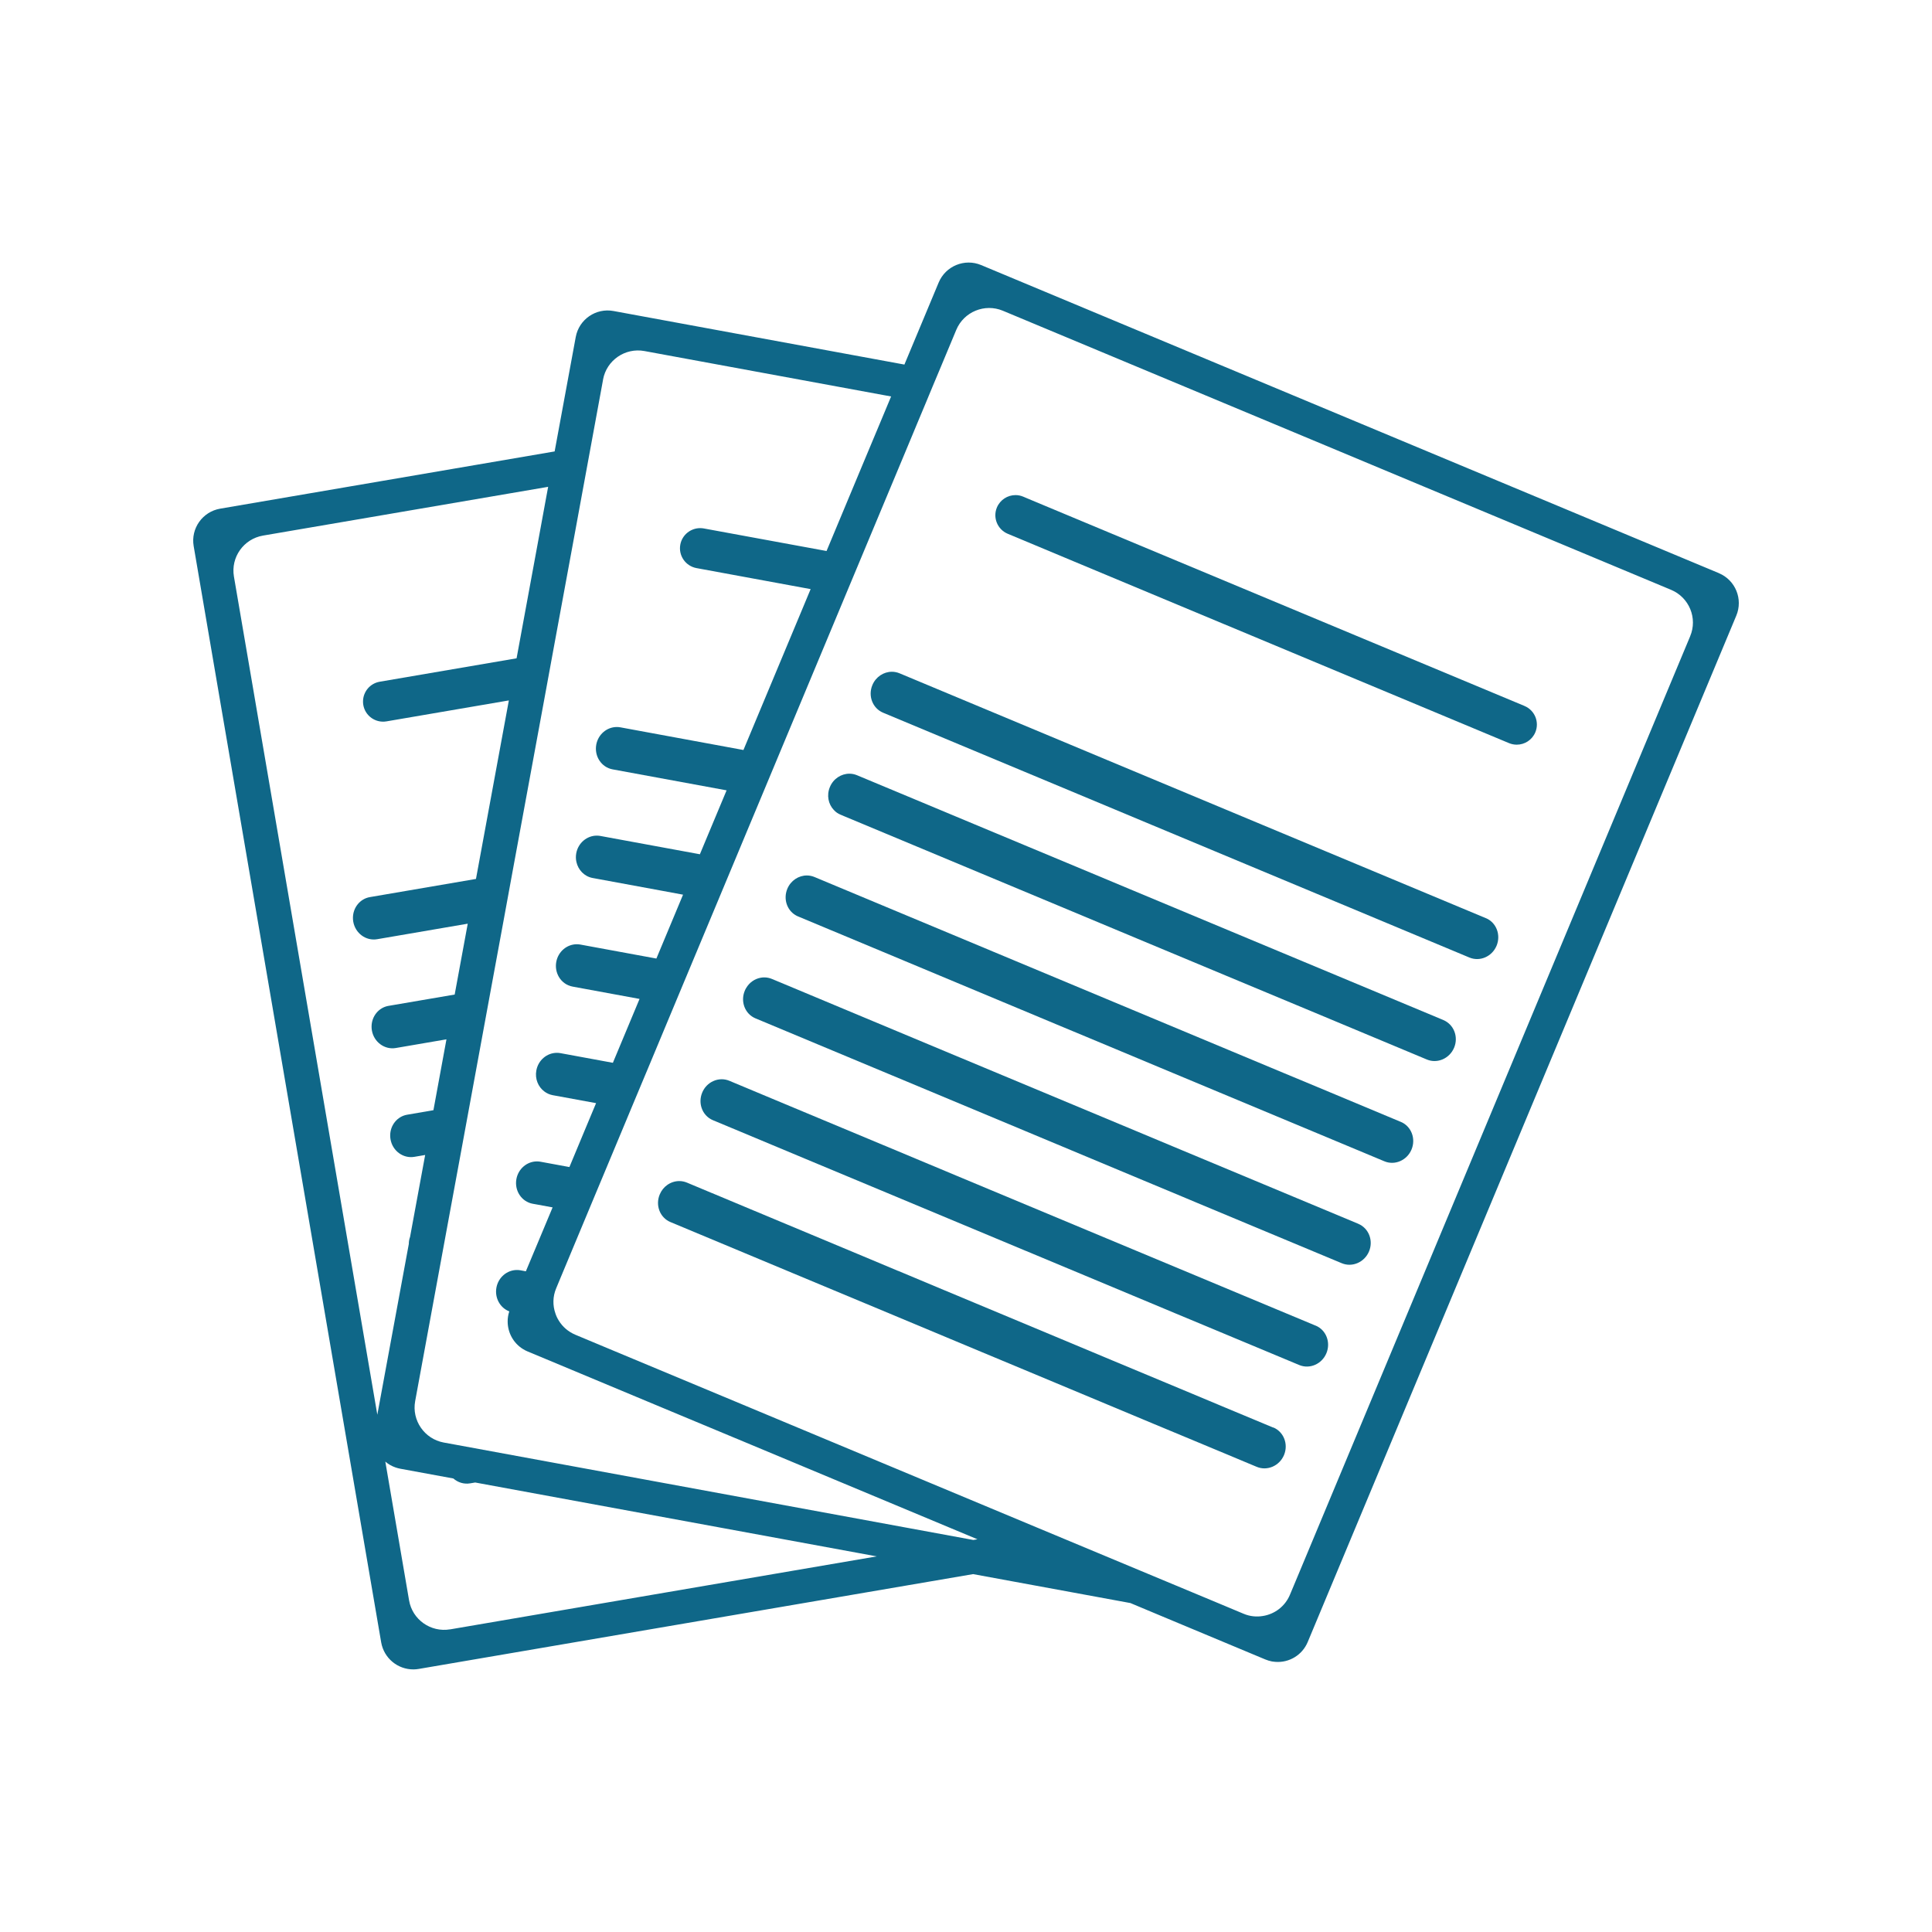<?xml version="1.0" encoding="UTF-8"?><svg id="Layer_2" xmlns="http://www.w3.org/2000/svg" viewBox="0 0 500 500"><defs><style>.cls-1{fill:#0f6788;}</style></defs><path class="cls-1" d="M444.85,148.33L253.92,68.6c-4.28-1.79-9.2,.24-10.99,4.51l-8.87,21.24-75.28-13.86c-4.56-.85-8.94,2.17-9.78,6.73l-5.46,29.61-86.55,14.81c-4.57,.78-7.65,5.11-6.87,9.68l7.07,41.39,1.54,8.97,37.21,217.55,2.71,15.82c.72,4.12,4.31,7.03,8.39,6.99,.44,0,.87-.05,1.32-.12l143.48-24.54,25.77,4.74,14.94,2.75,7.21,3.02,27.69,11.57c.54,.22,1.11,.4,1.67,.51,.12,.01,.22,.04,.34,.05,.2,.04,.41,.06,.64,.07,3.5,.26,6.92-1.73,8.34-5.15l6.12-14.66,104.79-250.95c1.79-4.28-.22-9.2-4.5-10.99ZM156.07,98.21c.92-4.97,5.71-8.28,10.71-7.36l62.01,11.42,1.83,.33-3.69,8.84-.18,.42-3.51,8.39-9.33,22.35-31.78-5.84c-.32-.06-.64-.08-.94-.08-2.46,0-4.67,1.76-5.13,4.27-.52,2.83,1.35,5.54,4.18,6.07l29.55,5.44-2.2,5.28-4.76,11.39-10.43,24.97-31.86-5.87c-.32-.06-.62-.08-.93-.08-2.53,0-4.81,1.89-5.3,4.56-.55,3,1.34,5.87,4.23,6.4l29.5,5.43-5.34,12.77-1.57,3.77-9.84-1.81-15.93-2.93c-.32-.06-.62-.08-.93-.08-2.53,0-4.81,1.89-5.3,4.56-.14,.77-.12,1.53,.04,2.24,.45,2.07,2.05,3.76,4.19,4.16l17.86,3.29,5.55,1.03-6.9,16.53-19.68-3.62c-.32-.06-.62-.08-.93-.08-2.53,0-4.81,1.89-5.3,4.56-.26,1.4,.02,2.78,.68,3.9,.75,1.27,2.01,2.22,3.55,2.5l17.32,3.19-.88,2.11-6.02,14.42h0s-13.58-2.5-13.58-2.5c-.32-.06-.62-.08-.93-.08-2.53,0-4.81,1.89-5.3,4.56-.4,2.16,.47,4.24,2.06,5.43,.62,.48,1.35,.81,2.17,.97l11.23,2.06h0l-2.66,6.36-4.24,10.18-7.49-1.38c-.32-.06-.62-.08-.93-.08-2.53,0-4.81,1.89-5.3,4.56-.55,3,1.34,5.87,4.23,6.4l1.24,.22,3.9,.72-4.43,10.59-.37,.88-2.12,5.07-1.39-.26c-.32-.06-.62-.08-.93-.08-2.53,0-4.81,1.89-5.3,4.56-.49,2.69,.97,5.25,3.33,6.15-.29,.88-.44,1.78-.42,2.67,.02,2.84,1.48,5.56,3.98,7.09,.38,.24,.77,.44,1.18,.61l4.49,1.87,30.19,12.61,19.06,7.95h.01l62.67,26.18-1.06,.18-103.89-19.12h-.01l-30.22-5.56-2.96-.54c-4.98-.93-8.29-5.73-7.38-10.7l6.5-35.35,2.13-11.58,3.38-18.34,2.13-11.58,3.37-18.34,2.13-11.59,3.38-18.34,2.12-11.58,8.51-46.2,2-10.91,5.94-32.24,1.64-8.94,.59-3.2,1.68-9.14,3.13-17.03Zm-88.96,89.4l-1.53-8.97-5.04-29.43c-.85-5,2.52-9.74,7.52-10.6l73.8-12.62-.47,2.53-1.64,8.94-6.06,32.91-35.42,6.06c-2.54,.44-4.32,2.63-4.32,5.13,0,.29,.02,.59,.07,.88,.48,2.83,3.17,4.74,6.01,4.25l31.66-5.42-8.51,46.2-27.45,4.7c-2.58,.44-4.39,2.75-4.39,5.37,0,.32,.02,.65,.08,.98,.52,3,3.28,5.04,6.17,4.55l23.46-4.02-3.38,18.34-17.13,2.93c-2.57,.44-4.38,2.75-4.38,5.37,0,.32,.02,.65,.08,.98,.51,3,3.28,5.05,6.17,4.56l13.13-2.25-3.37,18.34-6.81,1.17c-2.57,.44-4.38,2.75-4.38,5.36,0,.32,.02,.65,.08,.98,.51,3.02,3.28,5.05,6.17,4.56l2.8-.48-3.9,21.16v.02c-.21,.57-.33,1.18-.33,1.8v.04s-6.01,32.58-6.01,32.58l-2.14,11.62-30.54-178.52Zm49.38,234.06c-5.01,.85-9.77-2.51-10.62-7.49l-6.15-35.92c.75,.65,1.65,1.17,2.63,1.51,.41,.14,.84,.26,1.28,.34l13.7,2.52c1.17,1.03,2.73,1.53,4.34,1.26l1.31-.22,103.92,19.12-110.41,18.89ZM437.42,164.65l-89.27,213.79-7.03,16.84-5.31,12.72-1.97,4.71c-1.27,3.04-3.97,5.03-7.02,5.51-1.63,.27-3.36,.11-5-.59l-6.81-2.85-19.95-8.32-11-4.59-15.05-6.28-62.68-26.18-19.05-7.96h-.01l-30.19-12.6-8.2-3.43c-1.84-.78-3.3-2.07-4.26-3.64-.37-.59-.67-1.21-.88-1.87-.72-2.05-.71-4.35,.2-6.5l1.15-2.77,3.92-9.4,2.98-7.14,2.06-4.94,2.3-5.5,5.69-13.63,1.21-2.91h0l3.84-9.18,.53-1.26,6.9-16.54,.55-1.32h0s3.81-9.12,3.81-9.12l1.24-2.97,5.67-13.57,2.32-5.56,2.04-4.88,3-7.2,3.9-9.33,4.36-10.45,11.86-28.41,4.75-11.38,.77-1.85,4.11-9.84,9.59-22.96,3.5-8.39,1.35-3.25,2.26-5.4,1.72-4.15,1.72-4.1,4.45-10.66c1.96-4.67,7.35-6.88,12.03-4.94l79.77,33.31,29.84,12.47,63.33,26.45c4.7,1.96,6.92,7.35,4.95,12.02Z"/><path class="cls-1" d="M373.53,263.98l-27.49-11.48-8.46-3.53-45.34-18.93-9.78-4.09-17.33-7.23-7.28-3.04h-.01l-19.05-7.96-16.99-7.09c-.65-.27-1.32-.4-1.98-.4-2.12,0-4.17,1.31-5.05,3.46-.88,2.11-.41,4.44,1.04,5.95h.01c.46,.52,1.04,.92,1.72,1.2l.87,.37,19.05,7.95,47.22,19.72,5.33,2.23h.01l4.44,1.86,26.36,11,14.72,6.14,8.46,3.53,25.27,10.56c2.71,1.13,5.87-.24,7.05-3.06,1.18-2.82-.07-6.01-2.78-7.15Z"/><path class="cls-1" d="M384.54,237.62l-33.21-13.87-8.46-3.53-56.33-23.52-9.78-4.09-43.96-18.36c-.65-.27-1.32-.4-1.98-.4-2.12,0-4.16,1.31-5.05,3.45-1.18,2.82,.07,6.02,2.78,7.15l50.42,21.05,9.79,4.09,9.47,3.96h.01l27.99,11.69h0s14.59,6.09,14.59,6.09h0s8.46,3.53,8.46,3.53l31,12.95c2.71,1.13,5.86-.24,7.03-3.05s-.06-6.02-2.77-7.15Z"/><path class="cls-1" d="M351.51,316.71l-16.05-6.7-8.46-3.53-23.34-9.74-9.78-4.09-42.76-17.85-2.36-.99h-.02l-16.7-6.98-30.17-12.61h-.01l-1.26-.53h-.01l-.81-.34c-.65-.27-1.32-.4-1.98-.4-.29,0-.58,.02-.86,.07-1.57,.26-3.02,1.24-3.85,2.71h-.01c-.12,.21-.24,.44-.33,.67-1.18,2.82,.06,6.02,2.77,7.15l1.92,.8,14.27,5.96,19.06,7.96h.01l30.16,12.6h.01l12.74,5.33h.02l3.74,1.57,18.64,7.79,9.78,4.08,3.9,1.64,15.19,6.34,8.46,3.53,13.83,5.77c2.71,1.13,5.87-.24,7.05-3.05s-.07-6.02-2.78-7.15Z"/><path class="cls-1" d="M340.5,343.08l-10.33-4.31-8.46-3.53-12.35-5.16-9.78-4.08-18.09-7.55h-.01l-3.33-1.4h-.01l-30.39-12.69-7.21-3.02h-.01l-11.83-4.95h-.01l-30.17-12.6-6.12-2.56-3.64-1.52c-.65-.27-1.32-.4-1.98-.4-.75,0-1.51,.16-2.19,.48-1.24,.55-2.29,1.59-2.86,2.97-.54,1.31-.57,2.7-.17,3.92,.46,1.43,1.5,2.63,2.95,3.23l4.74,1.98h.01l19.09,7.98,19.05,7.95,30.19,12.61,7.92,3.31h.02l11.1,4.64h.01l25.15,10.51,2.33,.98,7.45,3.1h0s8.09,3.38,8.09,3.38l8.46,3.53,8.12,3.39c2.71,1.13,5.86-.24,7.03-3.05s-.06-6.02-2.77-7.15Z"/><path class="cls-1" d="M329.49,369.45l-4.62-1.93-8.45-3.52-1.35-.57-9.78-4.09-17.31-7.22-13.41-5.61-30.16-12.6h-.01l-11.98-5.02h-.04l-7.03-2.95-30.17-12.61h-.01l-10.87-4.55h-.02l-6.5-2.72c-.65-.27-1.32-.4-1.98-.4-1.1,0-2.18,.35-3.09,.99-.85,.59-1.54,1.44-1.97,2.47-1.18,2.82,.06,6.02,2.77,7.15l1.3,.54,6.26,2.62h.01l23.92,9.99,19.05,7.95h.01l30.17,12.61,3.08,1.28,16,6.68,25.1,10.49,9.11,3.79h0s6.88,2.87,6.88,2.87l2.91,1.21h0s5.54,2.32,5.54,2.32l2.4,1c2.71,1.13,5.87-.24,7.05-3.05,1.18-2.83-.07-6.02-2.78-7.15Z"/><path class="cls-1" d="M362.52,290.34l-21.77-9.1-8.46-3.52-34.33-14.34h0s-9.79-4.09-9.79-4.09l-31.22-13.04h-.01l-2.46-1.04h-.01l-19.04-7.95-24.64-10.29c-.65-.27-1.32-.4-1.98-.4-2.12,0-4.16,1.31-5.05,3.45-1.07,2.59-.13,5.48,2.12,6.82h.01c.2,.13,.42,.24,.65,.33l8.52,3.56h.01l19.06,7.96,30.17,12.61h.01l9.27,3.88,8.31,3.46,8.5,3.55,9.78,4.09,15.16,6.33,14.92,6.23,8.46,3.53,19.56,8.17c2.71,1.14,5.86-.24,7.03-3.05s-.06-6.02-2.77-7.15Z"/><path class="cls-1" d="M394.56,182.71l-33.13-13.83-8.46-3.53-77.3-32.27h0s-9.79-4.09-9.79-4.09l-1.06-.45c-.66-.28-1.34-.41-2.01-.41-2.04,0-3.97,1.21-4.81,3.2-1.11,2.65,.15,5.7,2.8,6.81l7.16,2.99,9.78,4.09,39.08,16.32h.01l6.97,2.91h0s27.24,11.38,27.24,11.38l8.46,3.53,31.03,12.96c.66,.27,1.33,.4,2,.4,2.04,0,3.97-1.2,4.81-3.2,1.11-2.65-.14-5.7-2.79-6.81Z"/></svg>